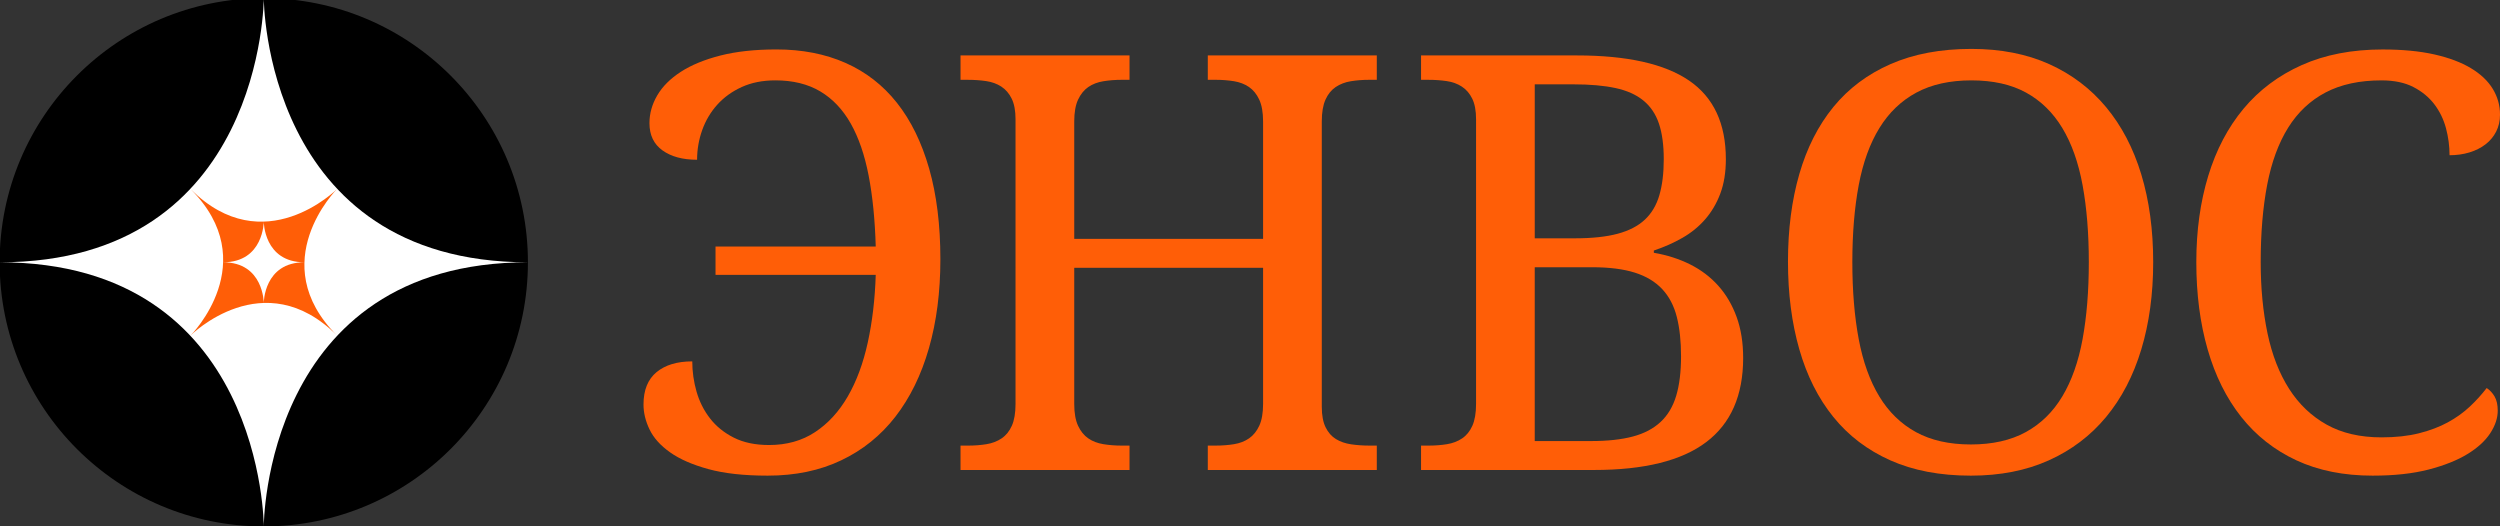 <?xml version="1.0" encoding="utf-8"?>
<!-- Generator: Adobe Illustrator 16.0.3, SVG Export Plug-In . SVG Version: 6.00 Build 0)  -->
<!DOCTYPE svg PUBLIC "-//W3C//DTD SVG 1.1//EN" "http://www.w3.org/Graphics/SVG/1.1/DTD/svg11.dtd">
<svg version="1.1" id="Layer_2" xmlns="http://www.w3.org/2000/svg" xmlns:xlink="http://www.w3.org/1999/xlink" x="0px" y="0px"
	 width="292.742px" height="61.641px" viewBox="0 0 292.742 61.641" enable-background="new 0 0 292.742 61.641"
	 xml:space="preserve">
<rect x="0" y="0" width="292.742" height="61.641" fill="#333333" stroke="none"/>
<g>
	<circle cx="30.888" cy="30.713" r="30.93"/>
	<path fill="#FFFFFF" d="M61.818,30.713c-30.93,0-30.93,30.928-30.93,30.928s0-30.928-30.93-30.928c30.93,0,30.93-30.93,30.93-30.93
		S30.888,30.713,61.818,30.713z"/>
	<path fill="#FF5E07" d="M39.449,39.273c-8.561-8.561-17.123,0-17.123,0s8.563-8.561,0-17.122c8.563,8.562,17.123,0,17.123,0
		S30.888,30.713,39.449,39.273z"/>
	<path fill="#FFFFFF" d="M35.65,30.712c-4.764,0-4.764,4.763-4.764,4.763s0-4.763-4.762-4.763c4.762,0,4.762-4.762,4.762-4.762
		S30.886,30.712,35.65,30.712z"/>
</g>
<g>
	<path fill="#FF5E07" d="M89.894,55.697c-2.768,0-5.08-0.255-6.939-0.764s-3.354-1.162-4.482-1.959s-1.932-1.688-2.407-2.673
		c-0.477-0.984-0.714-1.964-0.714-2.938c0-1.682,0.509-2.943,1.527-3.785c1.018-0.841,2.412-1.262,4.184-1.262
		c0,1.195,0.166,2.374,0.498,3.536s0.857,2.208,1.577,3.138c0.719,0.93,1.648,1.683,2.789,2.258c1.14,0.576,2.518,0.863,4.134,0.863
		c2.059,0,3.852-0.503,5.379-1.511c1.527-1.007,2.806-2.401,3.835-4.184c1.029-1.781,1.81-3.89,2.341-6.325
		c0.531-2.435,0.841-5.068,0.93-7.902h-18.76v-3.32h18.76c-0.089-3.121-0.365-5.888-0.83-8.301
		c-0.465-2.412-1.162-4.443-2.092-6.093c-0.93-1.648-2.12-2.905-3.569-3.769c-1.45-0.863-3.204-1.295-5.263-1.295
		c-1.483,0-2.795,0.261-3.935,0.78c-1.141,0.521-2.098,1.212-2.872,2.075c-0.775,0.863-1.361,1.854-1.76,2.972
		c-0.398,1.118-0.598,2.274-0.598,3.47c-1.683,0-3.033-0.365-4.051-1.096c-1.019-0.73-1.527-1.793-1.527-3.188
		c0-1.129,0.304-2.213,0.913-3.254c0.608-1.04,1.527-1.959,2.756-2.756s2.772-1.433,4.632-1.909
		c1.859-0.476,4.051-0.714,6.574-0.714c3.01,0,5.705,0.526,8.085,1.577c2.379,1.052,4.388,2.612,6.026,4.682
		c1.638,2.07,2.894,4.638,3.769,7.703c0.874,3.066,1.312,6.603,1.312,10.608c0,3.83-0.448,7.305-1.345,10.426
		s-2.203,5.789-3.918,8.002c-1.716,2.214-3.83,3.918-6.342,5.113C95.998,55.1,93.126,55.697,89.894,55.697z"/>
	<path fill="#FF5E07" d="M141.429,55.033v-2.855h0.896c0.774,0,1.499-0.055,2.175-0.166c0.675-0.11,1.262-0.337,1.76-0.681
		c0.498-0.343,0.896-0.835,1.195-1.478c0.299-0.642,0.448-1.494,0.448-2.557V31.359h-22.113v15.938c0,1.063,0.149,1.915,0.448,2.557
		c0.299,0.643,0.697,1.135,1.195,1.478c0.498,0.344,1.09,0.57,1.776,0.681c0.686,0.111,1.405,0.166,2.158,0.166h0.896v2.855h-19.789
		v-2.855h0.863c0.774,0,1.499-0.055,2.175-0.166c0.675-0.11,1.267-0.337,1.776-0.681c0.509-0.343,0.907-0.835,1.195-1.478
		c0.287-0.642,0.432-1.494,0.432-2.557V13.961c0-0.996-0.149-1.798-0.448-2.407c-0.299-0.608-0.703-1.079-1.212-1.411
		c-0.51-0.332-1.102-0.548-1.776-0.647c-0.676-0.1-1.39-0.149-2.142-0.149h-0.863V6.49h19.789v2.855h-0.896
		c-0.753,0-1.473,0.056-2.158,0.166c-0.687,0.111-1.278,0.338-1.776,0.681c-0.498,0.344-0.896,0.836-1.195,1.478
		c-0.299,0.643-0.448,1.494-0.448,2.557v13.746h22.113V14.227c0-1.063-0.149-1.914-0.448-2.557
		c-0.299-0.642-0.697-1.134-1.195-1.478c-0.498-0.343-1.085-0.569-1.76-0.681c-0.676-0.11-1.4-0.166-2.175-0.166h-0.896V6.49h19.789
		v2.855h-0.863c-0.775,0-1.5,0.056-2.175,0.166c-0.676,0.111-1.268,0.338-1.776,0.681c-0.51,0.344-0.908,0.836-1.195,1.478
		c-0.288,0.643-0.432,1.494-0.432,2.557v33.402c0,0.996,0.149,1.799,0.448,2.407c0.299,0.609,0.702,1.068,1.212,1.378
		c0.509,0.311,1.101,0.515,1.776,0.614c0.675,0.1,1.389,0.149,2.142,0.149h0.863v2.855H141.429z"/>
	<path fill="#FF5E07" d="M202.092,18.643c0,1.527-0.216,2.867-0.647,4.018c-0.432,1.151-1.024,2.158-1.776,3.021
		c-0.753,0.863-1.644,1.589-2.673,2.175c-1.029,0.587-2.142,1.079-3.337,1.478V29.6c1.549,0.266,2.966,0.72,4.25,1.361
		c1.283,0.643,2.385,1.478,3.304,2.507c0.918,1.029,1.632,2.247,2.142,3.652c0.509,1.406,0.764,3.005,0.764,4.798
		c0,4.383-1.439,7.665-4.316,9.845c-2.878,2.181-7.261,3.271-13.148,3.271h-20.254v-2.855h0.863c0.774,0,1.499-0.055,2.175-0.166
		c0.675-0.11,1.267-0.337,1.776-0.681c0.509-0.343,0.907-0.835,1.195-1.478c0.287-0.642,0.432-1.494,0.432-2.557V13.961
		c0-0.996-0.149-1.798-0.448-2.407c-0.299-0.608-0.703-1.079-1.212-1.411c-0.51-0.332-1.102-0.548-1.776-0.647
		c-0.676-0.1-1.39-0.149-2.142-0.149h-0.863V6.49h18.229c5.888,0,10.271,0.979,13.148,2.938
		C200.652,11.388,202.092,14.459,202.092,18.643z M179.713,27.906h4.715c1.992,0,3.652-0.177,4.98-0.531
		c1.328-0.354,2.391-0.901,3.188-1.644c0.797-0.741,1.366-1.698,1.71-2.872c0.343-1.173,0.515-2.578,0.515-4.217
		c0-1.66-0.188-3.049-0.564-4.167c-0.377-1.117-0.985-2.02-1.826-2.706c-0.842-0.686-1.932-1.173-3.271-1.461
		c-1.34-0.287-2.972-0.432-4.897-0.432h-4.549V27.906z M179.713,51.646h6.607c1.926,0,3.553-0.177,4.881-0.531
		c1.328-0.354,2.412-0.924,3.254-1.71c0.841-0.785,1.449-1.81,1.826-3.071c0.376-1.262,0.564-2.8,0.564-4.615
		c0-1.771-0.166-3.309-0.498-4.615c-0.332-1.306-0.902-2.391-1.71-3.254c-0.809-0.863-1.876-1.505-3.204-1.926
		c-1.328-0.42-2.988-0.631-4.98-0.631h-6.74V51.646z"/>
	<path fill="#FF5E07" d="M252.132,30.695c0,3.741-0.465,7.15-1.395,10.227c-0.93,3.077-2.303,5.711-4.117,7.902
		c-1.815,2.191-4.051,3.885-6.707,5.08s-5.7,1.793-9.131,1.793c-3.608,0-6.752-0.598-9.43-1.793
		c-2.679-1.195-4.903-2.889-6.674-5.08c-1.771-2.191-3.1-4.831-3.984-7.919c-0.886-3.088-1.328-6.513-1.328-10.276
		c0-3.763,0.442-7.177,1.328-10.243c0.885-3.065,2.213-5.683,3.984-7.853c1.771-2.169,4.006-3.846,6.707-5.03
		c2.7-1.184,5.854-1.776,9.463-1.776c3.431,0,6.463,0.593,9.098,1.776c2.634,1.185,4.858,2.867,6.674,5.047
		c1.814,2.181,3.188,4.804,4.117,7.869C251.667,23.485,252.132,26.91,252.132,30.695z M216.903,30.695
		c0,3.365,0.249,6.37,0.747,9.015c0.498,2.646,1.3,4.881,2.407,6.707c1.106,1.826,2.54,3.221,4.3,4.184s3.901,1.444,6.425,1.444
		s4.665-0.481,6.425-1.444s3.188-2.357,4.283-4.184s1.887-4.062,2.374-6.707c0.486-2.645,0.73-5.649,0.73-9.015
		c0-3.364-0.244-6.369-0.73-9.015c-0.487-2.645-1.278-4.875-2.374-6.69c-1.096-1.814-2.513-3.198-4.25-4.15
		c-1.738-0.951-3.868-1.428-6.392-1.428s-4.671,0.477-6.441,1.428c-1.771,0.952-3.216,2.336-4.333,4.15
		c-1.118,1.815-1.926,4.046-2.424,6.69C217.152,24.326,216.903,27.331,216.903,30.695z"/>
	<path fill="#FF5E07" d="M278.996,5.793c2.324,0,4.344,0.194,6.06,0.581c1.715,0.388,3.143,0.925,4.283,1.61
		c1.14,0.687,1.992,1.494,2.557,2.424s0.847,1.938,0.847,3.021c0,0.73-0.149,1.39-0.448,1.976c-0.299,0.587-0.714,1.085-1.245,1.494
		c-0.531,0.41-1.157,0.726-1.876,0.946c-0.72,0.222-1.5,0.332-2.341,0.332c0-1.063-0.139-2.113-0.415-3.154
		c-0.277-1.04-0.73-1.976-1.361-2.806s-1.45-1.505-2.457-2.025c-1.008-0.52-2.253-0.78-3.735-0.78c-2.568,0-4.748,0.471-6.541,1.411
		c-1.793,0.941-3.254,2.313-4.383,4.117c-1.129,1.805-1.948,4.029-2.457,6.674c-0.51,2.646-0.764,5.673-0.764,9.081
		c0,3.033,0.266,5.811,0.797,8.334s1.372,4.688,2.523,6.491c1.15,1.805,2.617,3.204,4.399,4.2c1.781,0.996,3.923,1.494,6.425,1.494
		c1.66,0,3.126-0.16,4.399-0.481c1.272-0.32,2.396-0.747,3.37-1.278c0.974-0.531,1.831-1.146,2.573-1.843
		c0.741-0.697,1.399-1.422,1.976-2.175c0.376,0.244,0.686,0.576,0.93,0.996c0.243,0.421,0.365,0.975,0.365,1.66
		c0,0.863-0.294,1.743-0.88,2.64c-0.587,0.896-1.478,1.71-2.673,2.44s-2.712,1.334-4.549,1.81c-1.838,0.476-4.018,0.714-6.541,0.714
		c-3.387,0-6.364-0.598-8.932-1.793c-2.568-1.195-4.721-2.889-6.458-5.08c-1.738-2.191-3.05-4.825-3.935-7.902
		c-0.886-3.076-1.328-6.485-1.328-10.227c0-3.674,0.465-7.039,1.395-10.094s2.308-5.678,4.134-7.869s4.101-3.896,6.823-5.113
		C272.256,6.402,275.41,5.793,278.996,5.793z"/>
</g>
</svg>
